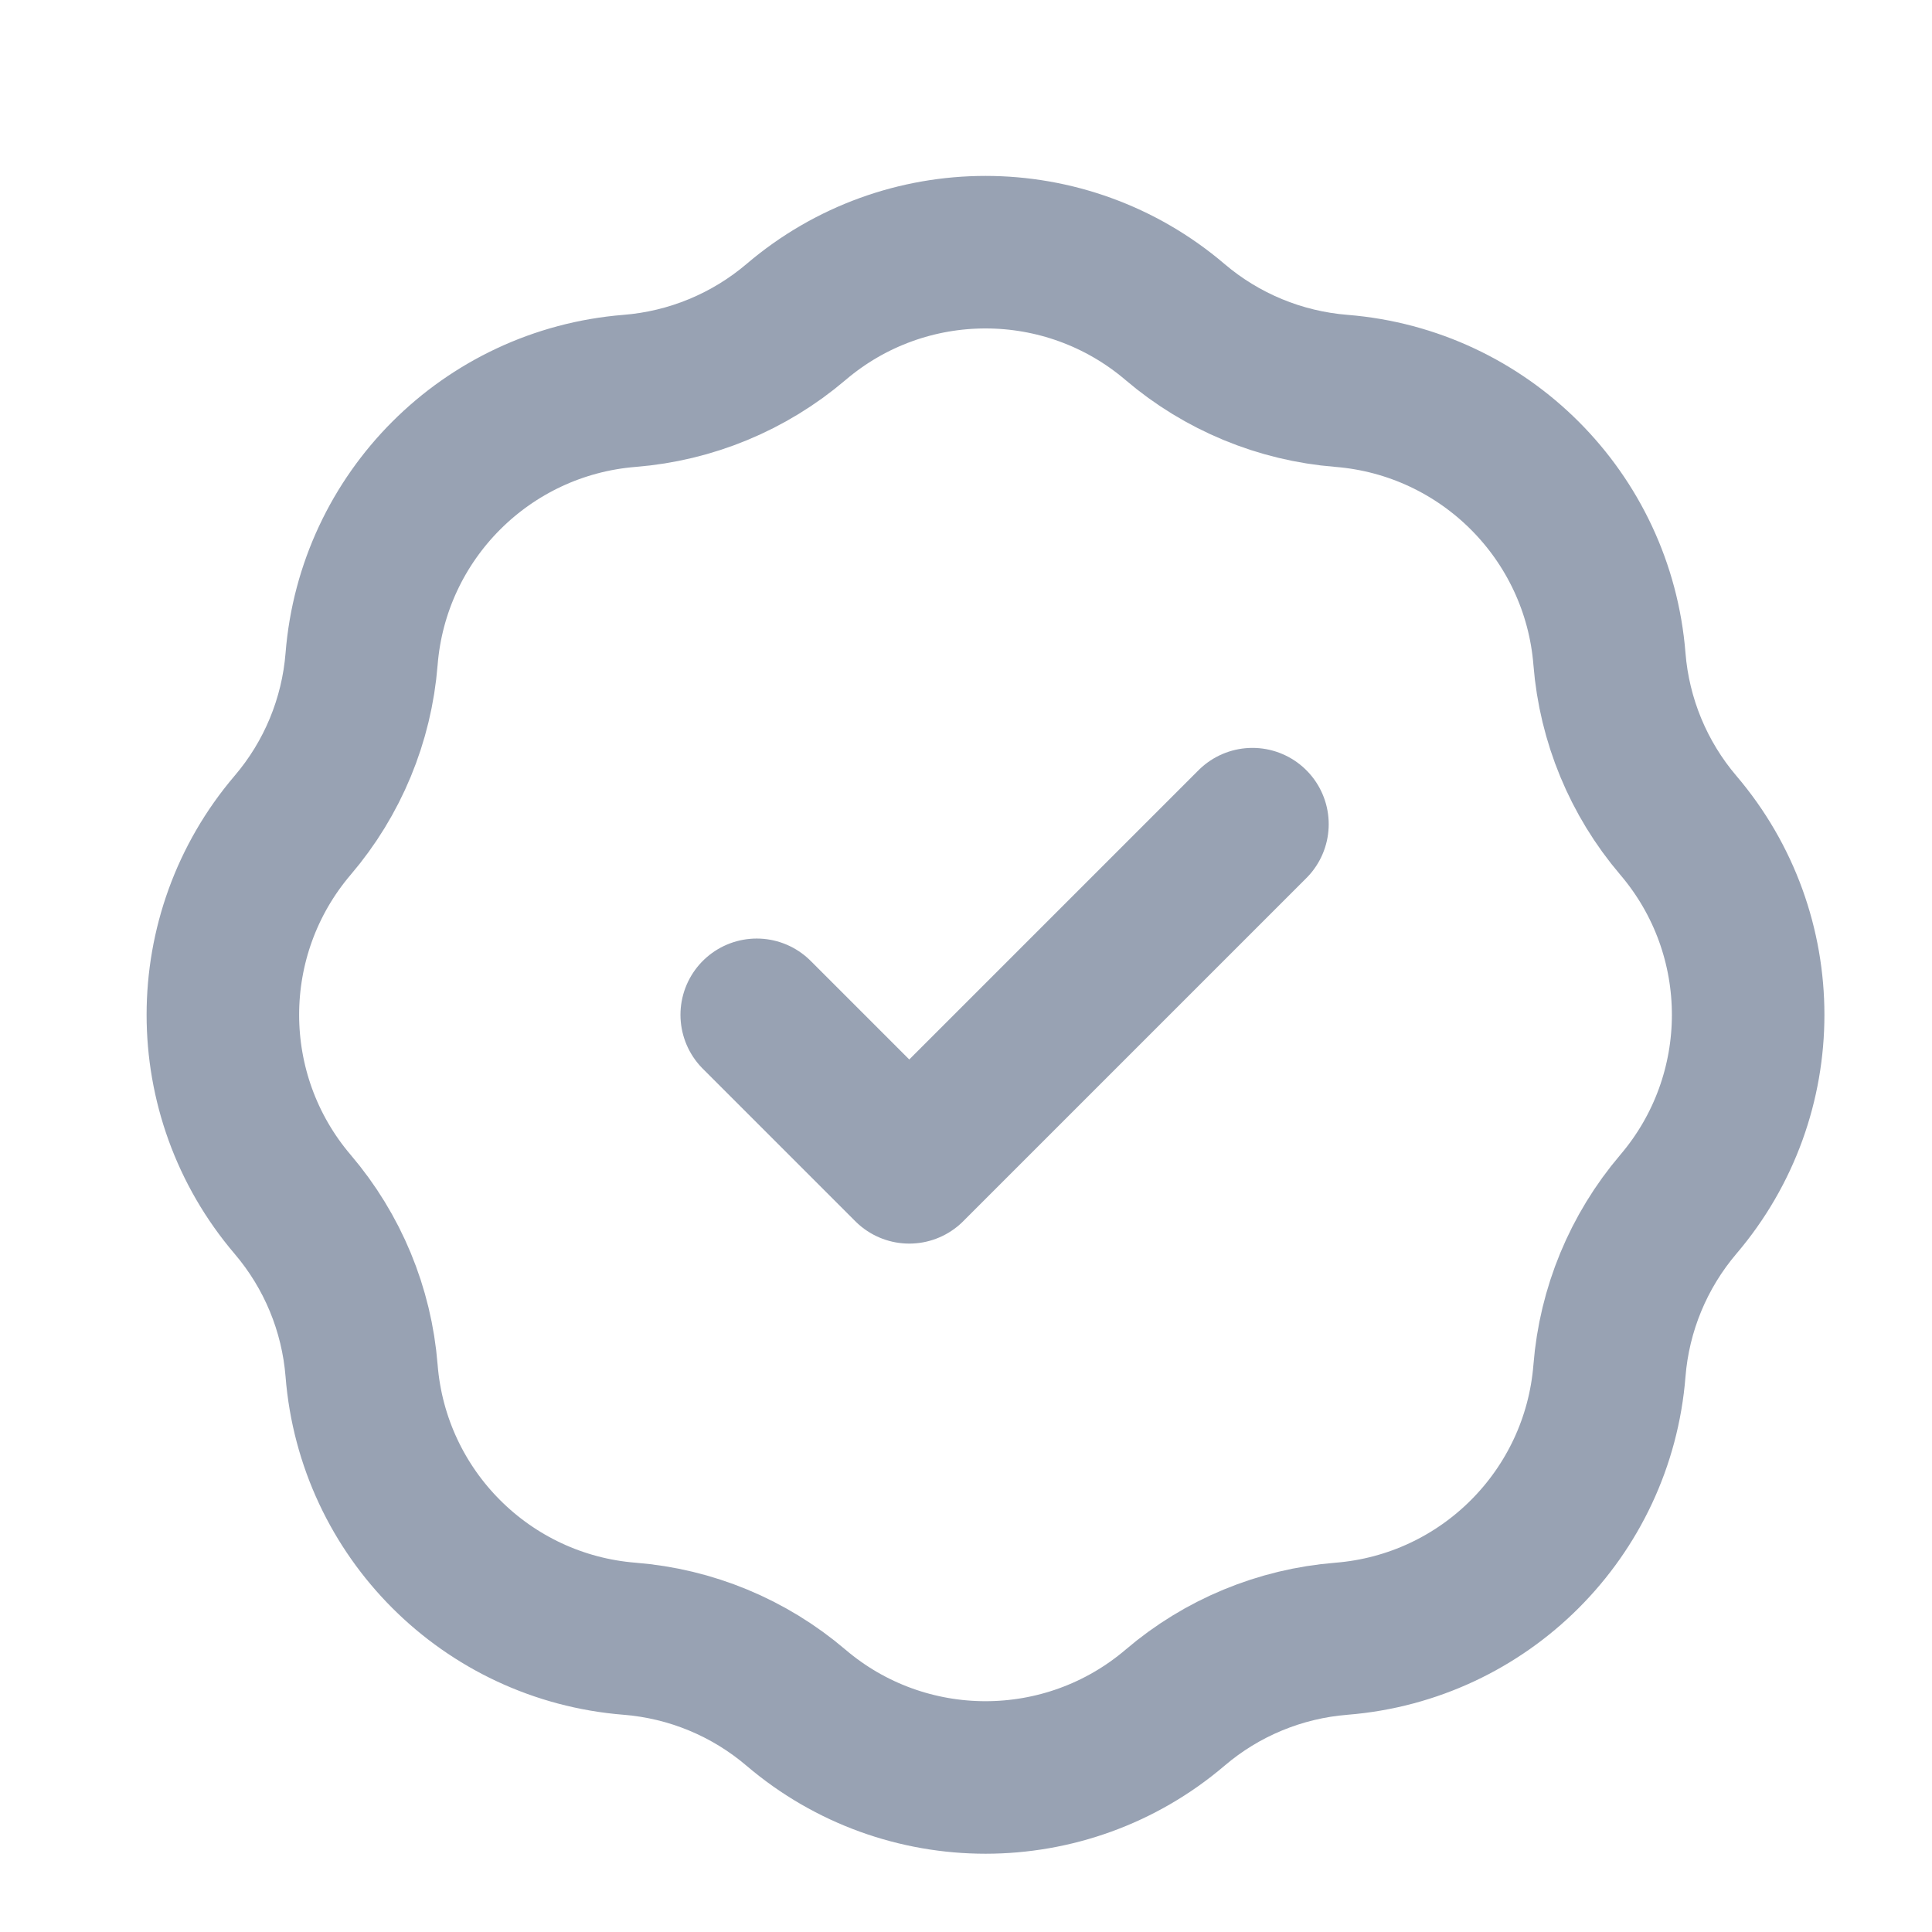 <svg width="19" height="19" viewBox="0 0 19 19" fill="none" xmlns="http://www.w3.org/2000/svg">
<g clip-path="url(#clip0_1_9139)">
<path d="M7.442 9.98L8.942 11.48L12.317 8.105M6.192 3.844C6.795 3.796 7.367 3.559 7.828 3.167C8.902 2.251 10.482 2.251 11.556 3.167C12.016 3.559 12.589 3.796 13.192 3.844C14.598 3.957 15.716 5.074 15.828 6.481C15.876 7.083 16.113 7.656 16.505 8.116C17.421 9.19 17.421 10.77 16.505 11.844C16.113 12.305 15.876 12.877 15.828 13.48C15.716 14.887 14.598 16.004 13.192 16.116C12.589 16.164 12.016 16.401 11.556 16.794C10.482 17.709 8.902 17.709 7.828 16.794C7.367 16.401 6.795 16.164 6.192 16.116C4.785 16.004 3.668 14.887 3.556 13.48C3.508 12.877 3.271 12.305 2.878 11.844C1.963 10.77 1.963 9.19 2.878 8.116C3.271 7.656 3.508 7.083 3.556 6.481C3.668 5.074 4.785 3.957 6.192 3.844Z" stroke="#98A2B3" stroke-width="1.5" stroke-linecap="round" stroke-linejoin="round"/>
</g>
<defs>
<clipPath id="clip0_1_9139">
<rect width="18" height="18" fill="white" transform="translate(0.692 0.98)"/>
</clipPath>
</defs>
</svg>

